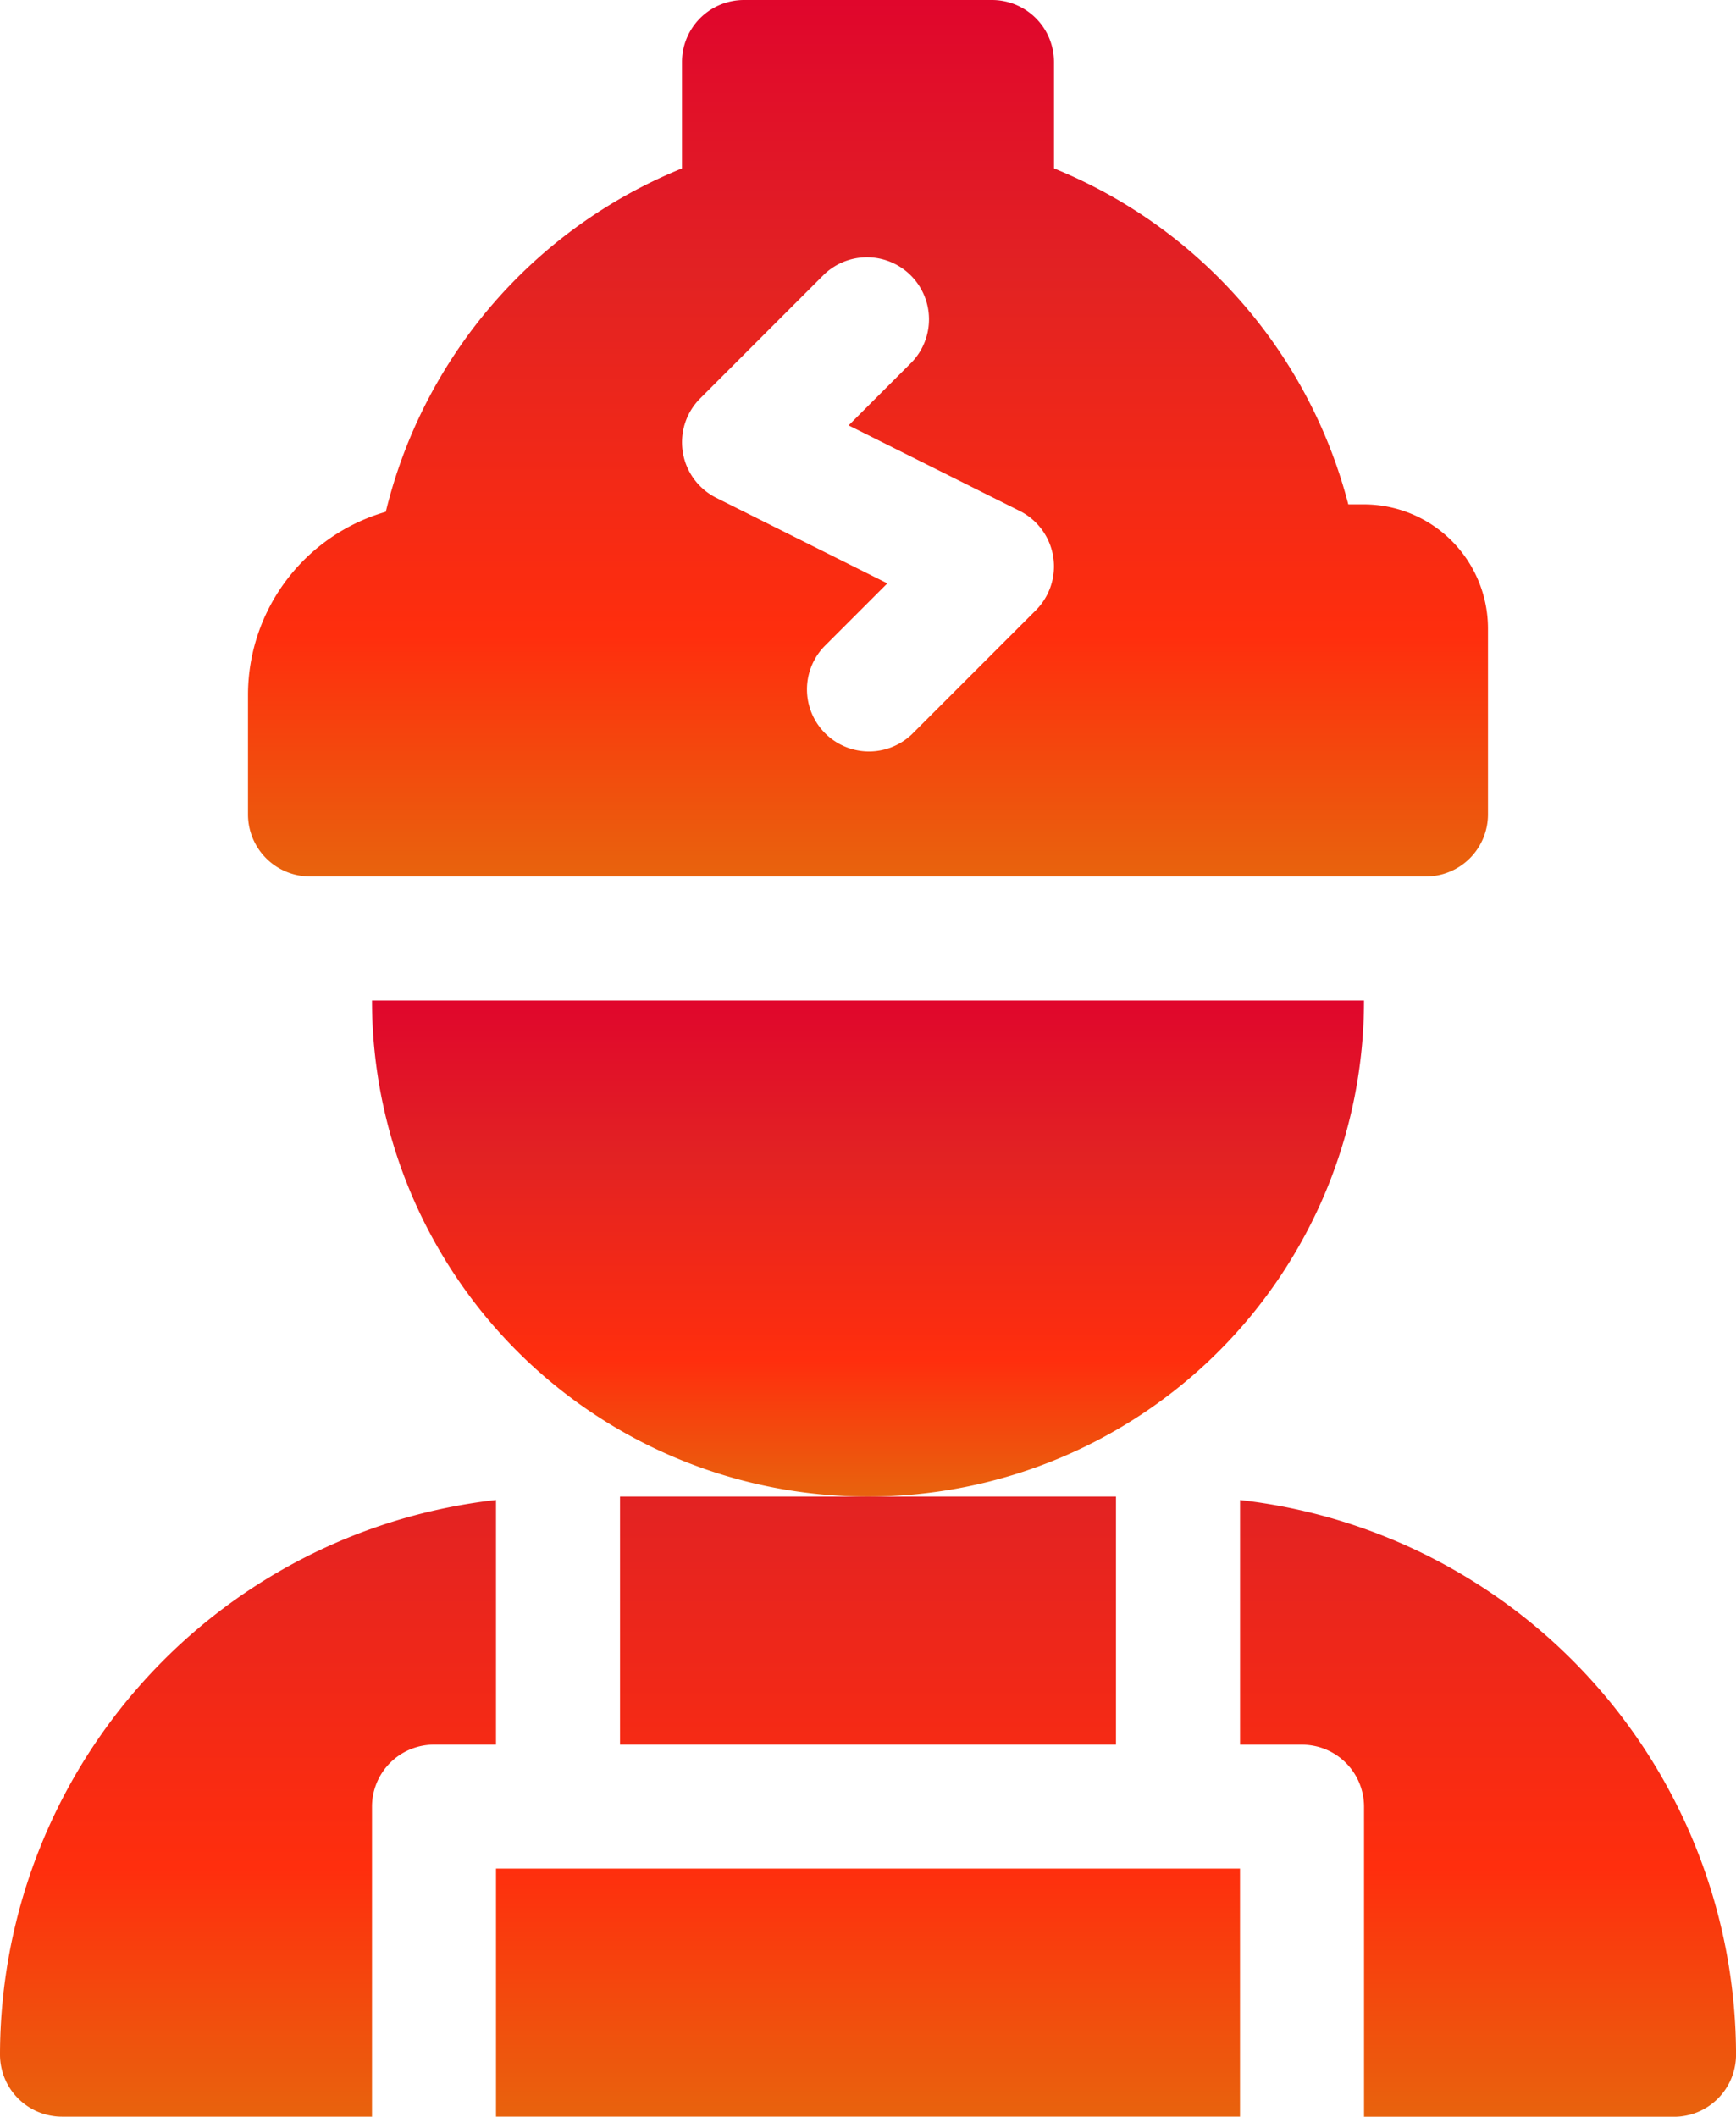 <svg xmlns="http://www.w3.org/2000/svg" xmlns:xlink="http://www.w3.org/1999/xlink" width="63.164" height="77" viewBox="0 0 63.164 77">
  <defs>
    <linearGradient id="linear-gradient" x1="0.5" x2="0.5" y2="1" gradientUnits="objectBoundingBox">
      <stop offset="0" stop-color="#e0062c"/>
      <stop offset="0.311" stop-color="#e22223"/>
      <stop offset="0.726" stop-color="#ff2e0d"/>
      <stop offset="1" stop-color="#e8630d"/>
    </linearGradient>
  </defs>
  <g id="electricista" transform="translate(-46)">
    <g id="Grupo_50" data-name="Grupo 50" transform="translate(55.023 0)">
      <g id="Grupo_49" data-name="Grupo 49" transform="translate(0)">
        <path id="Trazado_754" data-name="Trazado 754" d="M146.605,18.348h-.57A18.1,18.1,0,0,0,135.326,6.125V2.256A2.257,2.257,0,0,0,133.07,0h-9.023a2.257,2.257,0,0,0-2.256,2.256v3.87a18.1,18.1,0,0,0-10.777,12.491A6.938,6.938,0,0,0,106,25.275v4.352a2.257,2.257,0,0,0,2.256,2.256h40.605a2.257,2.257,0,0,0,2.256-2.256V22.859A4.517,4.517,0,0,0,146.605,18.348ZM134.666,22.2l-4.512,4.512a2.257,2.257,0,0,1-3.191-3.191l2.3-2.3-6.225-3.112a2.259,2.259,0,0,1-.587-3.614l4.512-4.512a2.257,2.257,0,0,1,3.191,3.191l-2.3,2.3,6.225,3.112A2.259,2.259,0,0,1,134.666,22.2Z" transform="translate(-106 0)" fill="url(#linear-gradient)"/>
      </g>
    </g>
    <g id="Grupo_51" data-name="Grupo 51" transform="translate(59.535 36.395)">
      <path id="Trazado_755" data-name="Trazado 755" d="M172.094,242A18.047,18.047,0,0,1,136,242Z" transform="translate(-136 -242)" fill="url(#linear-gradient)"/>
    </g>
    <g id="Grupo_53" data-name="Grupo 53" transform="translate(46 54.441)">
      <g id="Grupo_52" data-name="Grupo 52">
        <path id="Trazado_756" data-name="Trazado 756" d="M46,382.3a2.257,2.257,0,0,0,2.256,2.256H59.535V373.279a2.257,2.257,0,0,1,2.256-2.256h2.256v-8.9A20.331,20.331,0,0,0,46,382.3Zm18.047-6.768v9.023h27.07v-9.023ZM68.559,362v9.023H86.605V362Zm22.559.125v8.9h2.256a2.257,2.257,0,0,1,2.256,2.256v11.279h11.279a2.257,2.257,0,0,0,2.256-2.256A20.331,20.331,0,0,0,91.117,362.125Z" transform="translate(-46 -362)" fill="url(#linear-gradient)"/>
      </g>
    </g>
  </g>
</svg>
